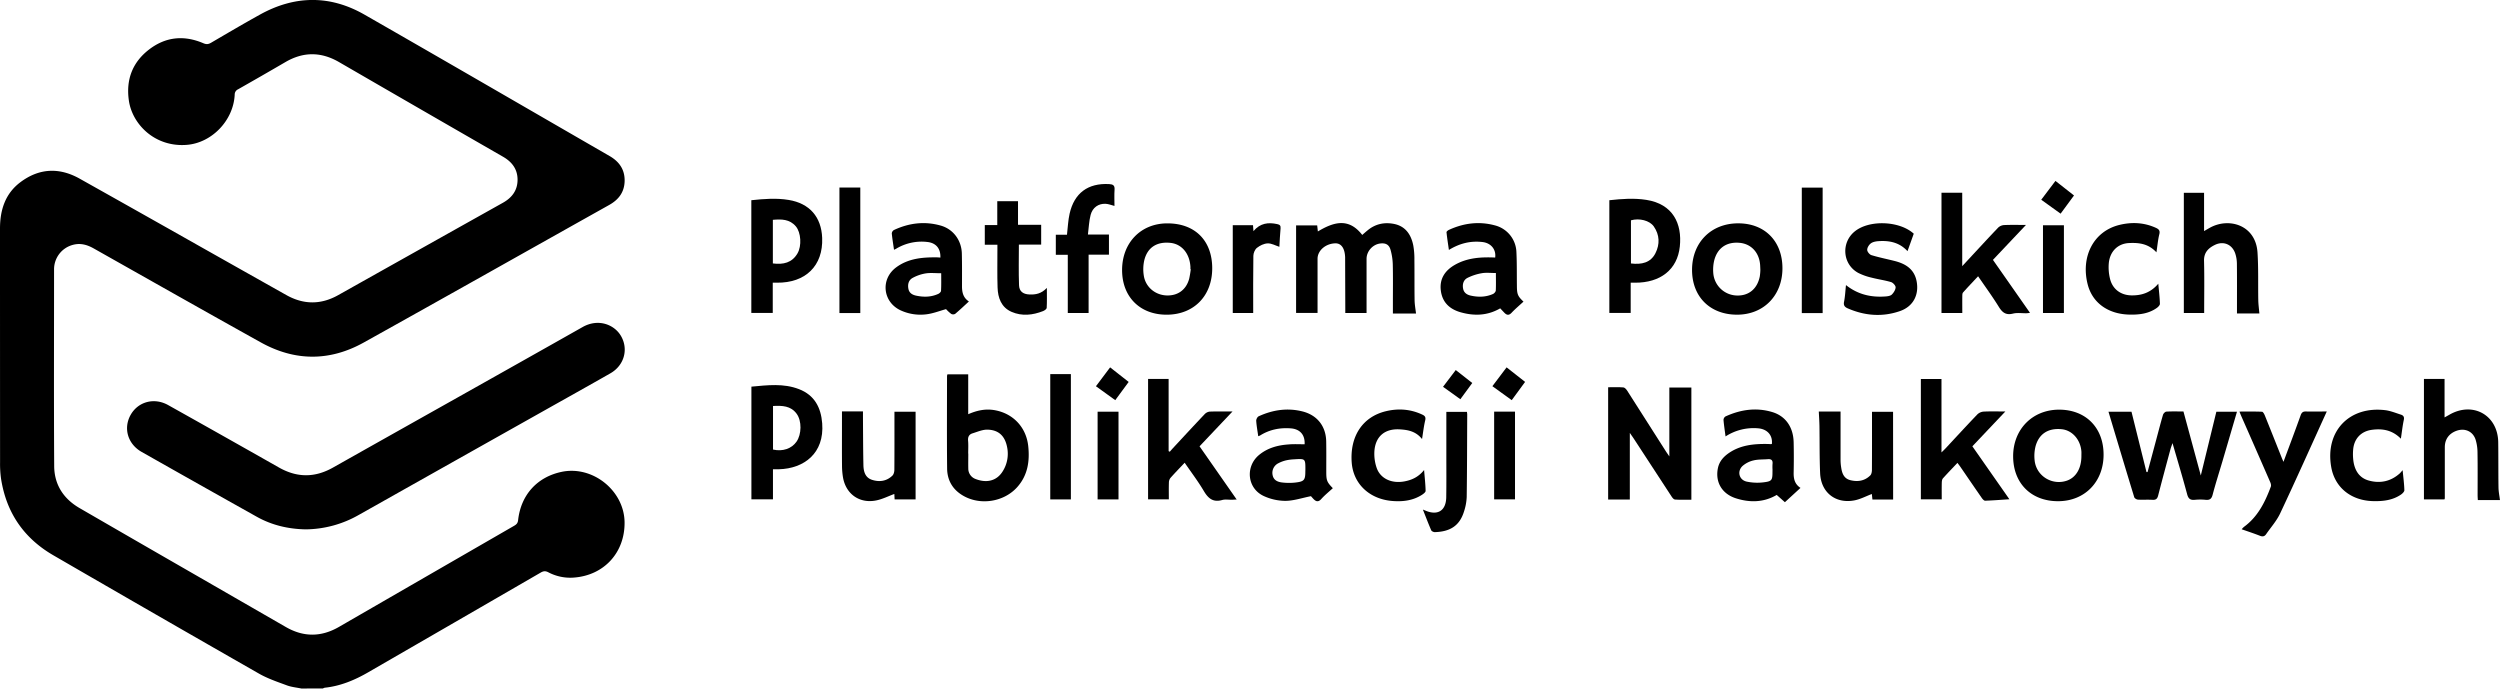 <svg xmlns="http://www.w3.org/2000/svg" viewBox="0 0 2667.67 734.69"><g id="Warstwa_2" data-name="Warstwa 2"><g id="Warstwa_1-2" data-name="Warstwa 1"><g id="_2RJeCo.tif" data-name="2RJeCo.tif"><path d="M321.59,734.69c-5.17-1.07-10.56-1.54-15.45-3.35-10.09-3.74-20.47-7.22-29.74-12.51Q166.6,656.1,57.19,592.69C25.29,574.3,6.62,546.82,1.07,510.51a115.09,115.09,0,0,1-1-17.42Q0,368.5,0,243.92c0-19.77,5.52-37.37,21.91-49.6,20-14.92,41.38-15.86,63.13-3.66q64.17,36,128.21,72.2,46.07,26,92.14,51.9c18.49,10.44,36.95,10.57,55.49.16q87.86-49.31,175.76-98.55c9.7-5.42,15.52-13.21,15.63-24.28.11-11.29-5.73-19.22-15.53-24.85q-87.58-50.36-175-101c-19.13-11.08-38.07-11.15-57.16,0Q279.4,80.91,254,95.31a6.12,6.12,0,0,0-3.56,5.8c-1.39,27.65-24.55,51.28-50.91,53.45-34.17,2.8-58.35-21.95-62-47.13-3.26-22.34,3.73-40.9,21.55-54.6s37.39-15.46,57.87-6.71c3.19,1.37,5.36,1.2,8.2-.46,17.38-10.15,34.71-20.37,52.31-30.11,37.17-20.58,74.77-21,111.64.17,87.3,50,174.29,100.52,261.42,150.81,10.34,6,16.28,14.5,16,26.73-.3,11.79-6.37,19.79-16.44,25.43-87.32,48.92-174.48,98.13-261.94,146.8-36.38,20.25-73.51,20.09-109.93-.18C218.6,332.16,159.3,298.55,99.92,265.06c-7.44-4.2-15-6.11-23.39-3.41a26.92,26.92,0,0,0-18.84,25.53c0,70.07-.28,140.15.14,210.22.12,19.73,9.9,34.83,27.1,44.78q58.72,34,117.52,67.81,51.23,29.52,102.43,59c19,11,37.8,10.9,56.75,0q93.51-54,187.09-108c2.46-1.42,3.79-2.85,4.14-6,3-27,20.43-46.12,46.67-51.54,33-6.8,66.5,20.14,66.93,53.75.41,32.42-21.94,56.88-54.39,59.14a50.2,50.2,0,0,1-27-5.68c-3.06-1.61-5.27-1.32-8.1.32q-91.74,53.1-183.55,106.11c-14.69,8.53-30,15-47,16.77a6.73,6.73,0,0,0-1.8.78Z"/><path d="M326.43,564.87c-18.37-.3-36.08-4.31-52.36-13.42Q212.5,517,151.12,482.21c-14.81-8.39-19.68-25.2-11.79-39.37s25.09-19,40.13-10.58q59.17,33.12,118.16,66.57c19.35,11,38.28,11.05,57.7.1C444.07,448.89,533,399.15,621.66,349c16.64-9.42,33.5-2.74,40.67,9,8.6,14.14,4,31.8-11,40.36-23.67,13.51-47.49,26.77-71.24,40.13q-98.67,55.47-197.3,111A116.35,116.35,0,0,1,326.43,564.87Z"/><path d="M1511,334.54h-24.69c0-4.4,0-8.34,0-12.28,0-13.49.2-27-.13-40.45a63.6,63.6,0,0,0-2.36-15.18c-1.55-5.64-5.26-7.53-11.09-6.79-8,1-14.52,8.36-14.52,16.31V334h-22.69c0-1.62,0-3.38,0-5.13q-.08-26.22-.17-52.43c0-.66,0-1.33,0-2-.41-9.65-4.19-14.95-10.54-14.78-10.32.27-18.89,7.72-18.89,16.45,0,19.13,0,38.26,0,57.78h-22.9V240.51h22.51l.72,6.47c16.58-9.93,32.77-15.12,47.35,3.72,1.9-1.64,3.83-3.38,5.83-5,8.12-6.7,17.57-8.72,27.65-6.84,12.63,2.35,18.65,11.41,21,23.13a82,82,0,0,1,1.18,15.36c.17,14.15,0,28.3.2,42.44C1509.49,324.79,1510.43,329.8,1511,334.54Z"/><path d="M1739.13,461.91V533H1716V413.22c5.76,0,11.06-.27,16.3.18,1.48.12,3.15,2.1,4.12,3.61q20.86,32.52,41.54,65.15c.87,1.35,1.82,2.65,3.34,4.87V413.55h23.51V533.22c-6,0-11.79.22-17.53-.17-1.33-.08-2.82-2-3.74-3.45q-20.23-30.84-40.33-61.78C1742.18,466.21,1741,464.65,1739.13,461.91Z"/><path d="M2274.44,439.33c5.41,21.73,10.7,43.05,16,64.37l1.15,0q4.71-17.57,9.41-35.14c2.32-8.65,4.52-17.33,7.07-25.92.42-1.42,2.29-3.33,3.58-3.41,6-.37,12-.16,18.24-.16,6.08,22.42,12.1,44.63,18.51,68.3L2365,439.33H2387c-5.22,17.83-10.33,35.31-15.47,52.79-3.52,11.93-7.35,23.77-10.5,35.8-1.17,4.49-3.16,5.84-7.52,5.42a58.71,58.71,0,0,0-11.48,0c-4.74.47-6.9-1.07-8.2-5.94-4.75-17.78-10.07-35.4-15.62-54.58-1,3-1.69,4.67-2.16,6.42-4.43,16.49-8.91,33-13.16,49.52-.9,3.51-2.43,4.82-6.1,4.59-5.14-.33-10.33.09-15.48-.21-1.39-.09-3.56-1.38-3.93-2.57-9.25-30.26-18.31-60.59-27.5-91.24Z"/><path d="M1011,399.43h22.15V442c9.14-4,18-5.92,27.29-4.47,20.15,3.16,34.52,18,36.74,38.35,1.74,16-.41,31.23-11.72,43.89-14.21,15.91-39.56,19.89-58,9-11-6.47-16.68-16.39-16.81-28.81-.35-32.94-.12-65.88-.1-98.83A9,9,0,0,1,1011,399.43ZM1033.13,484h.11c0,5.31-.14,10.63,0,15.94a11.72,11.72,0,0,0,7.76,11.18c11.19,4.38,22.42,2.6,29.13-8.48a35,35,0,0,0,4.56-25.35c-2.26-11.9-8.89-18.5-20.86-18.83-5.34-.15-10.81,2.32-16.12,3.95-3.53,1.1-5,3.66-4.72,7.65C1033.43,474.62,1033.13,479.3,1033.13,484Z"/><path d="M1264.13,493.77c-5.48,5.8-10.49,10.92-15.22,16.28a8.23,8.23,0,0,0-1.61,4.89c-.19,5.81-.07,11.63-.07,17.89h-22.15V404.38H1247v77l1.24.65c1.14-1.3,2.25-2.62,3.43-3.89,11.22-12.08,22.4-24.19,33.74-36.15a8.81,8.81,0,0,1,5.32-2.77c7.65-.3,15.31-.12,24.42-.12L1280,476.24,1319.61,533c-2,.11-3.51.23-5,.26-3.5.08-7.21-.62-10.46.29-9.73,2.75-14.91-1.71-19.62-9.67C1278.45,513.61,1271.17,504.06,1264.13,493.77Z"/><path d="M2144.16,532.74c-9,.59-17.46,1.27-25.9,1.56-1.15,0-2.65-1.63-3.5-2.85-7.69-11.06-15.27-22.19-22.89-33.29-.93-1.35-1.95-2.63-3.14-4.24-5.34,5.65-10.54,11-15.49,16.53-.94,1.06-1.18,3-1.22,4.56-.14,5.8-.06,11.61-.06,17.84h-22.27V404.43h22v78.35c2.13-2.12,3.35-3.27,4.49-4.49,11.23-12.05,22.37-24.19,33.77-36.08a10.88,10.88,0,0,1,6.7-3c7.26-.37,14.55-.14,23.2-.14l-35.2,37.17Z"/><path d="M2093.83,284c2.82-3,4.57-4.94,6.34-6.83,10.65-11.45,21.23-23,32-34.27a10.21,10.21,0,0,1,6.37-2.74c7.28-.34,14.58-.13,23.3-.13l-35.24,37.27c13.21,18.88,26.23,37.49,39.54,56.53a36.25,36.25,0,0,1-3.67.42c-4.83.1-9.87-.75-14.43.38-7.47,1.86-11.33-1-15.1-7.1-6.78-11-14.46-21.47-22.18-32.75-5.59,6-10.94,11.55-16.06,17.33-.82.92-.77,2.78-.79,4.22-.08,5.78,0,11.57,0,17.65H2071.7V205.69h22.13Z"/><path d="M2586.51,404.35h22v41.06c2.14-1.19,3.53-1.94,4.89-2.73,25.18-14.71,52,.2,52.38,29.23.22,16.13.05,32.27.29,48.4.07,4.39,1,8.76,1.55,13.26H2644c-.08-1.74-.22-3.47-.22-5.21,0-15.13.14-30.27-.11-45.4a48.29,48.29,0,0,0-2-13.71c-2.86-9-11.48-12.79-20.44-9.55-8.08,2.93-12.45,9.09-12.45,17.57q0,27.19,0,54.39a5.89,5.89,0,0,1-.4,1.26h-21.87Z"/><path d="M2352,334h-21.7V205.74h21.59v40.83c2.54-1.45,4.35-2.52,6.18-3.54,20.29-11.32,48.94-3,50.84,26.39,1.09,16.91.5,33.92.83,50.88.09,4.72.76,9.43,1.17,14.2H2387v-5.79c0-15.81.1-31.62-.08-47.43a35.74,35.74,0,0,0-1.74-10.72c-3.22-9.67-12.41-13.7-21.6-9.3-7,3.36-12,8.15-11.72,17.19C2352.33,296.87,2352,315.31,2352,334Z"/><path d="M824.58,301.65v32.29H801.72V213.65c13.45-1.44,26.68-2.49,39.9-.3,22.23,3.67,34.84,18.1,35.7,40.58,1.12,29.58-17.67,48.1-48.44,47.72Zm.11-20.55c11.22,1.43,20.48-.72,26.29-10.71,4.66-8,3.76-22.29-1.75-28.83-6.59-7.8-15.39-7.8-24.54-7Z"/><path d="M824.8,500.76v32.07h-23V412.58C819,411,836,408.84,852.58,415.24s23.45,19.63,24.76,36.49c2.49,32-19.45,48.3-46.19,49C829.18,500.8,827.21,500.76,824.8,500.76Zm.06-21.06c10.31,2.37,19.91-.94,25.1-8.44,5.47-7.89,5.72-22.11.13-29.74-6.33-8.62-15.54-8.81-25.23-8.3Z"/><path d="M1740.06,301.66v32.26h-22.78V213.66c13.34-1.49,26.4-2.43,39.49-.38,28.25,4.43,38.32,25.23,35.71,49.81-2.63,24.73-20.84,38.72-47.89,38.57C1743.29,301.65,1742,301.66,1740.06,301.66Zm.28-20.53c11.3,1.37,21-.69,26.17-11,4.77-9.46,4.46-19.45-1.73-28.41-4.5-6.53-15.55-9.17-24.44-6.63Z"/><path d="M1921.24,520.63l-16.63,15.26-8.74-7.77c-13.61,8-28.41,8.41-43.44,3.64s-22.3-17.39-19.32-32.13c1.48-7.34,6.12-12.43,12.07-16.45,12.15-8.2,26-9.59,40.12-9.43,1.5,0,3,.14,4.49.18a3.31,3.31,0,0,0,.94-.26c.93-9.27-4.9-15.84-14.81-16.64a55.07,55.07,0,0,0-34.64,8.67c-.81-6.19-1.7-11.9-2.18-17.63a4.65,4.65,0,0,1,2.12-3.7c16.09-7.34,32.79-9.85,50-4.64,14.24,4.32,22.38,16.13,22.73,32.27.25,10.82.23,21.64,0,32.46C1913.84,511,1915.13,516.63,1921.24,520.63Zm-29.84-19.44a49.69,49.69,0,0,1,0-6c.48-3.91-1.1-5.54-5-5.21-5.13.43-10.42.11-15.34,1.33a27.11,27.11,0,0,0-11.69,5.95c-6,5.68-3.68,14.81,4.38,16.63a54.52,54.52,0,0,0,18.2.77c8.88-1.07,9.41-2.33,9.41-11.5Z"/><path d="M1033.87,321.69c-5,4.61-9.71,9.08-14.65,13.24a4.43,4.43,0,0,1-4.16.06,42,42,0,0,1-5.57-5.13c-6.88,1.9-13.56,4.56-20.48,5.47a50.52,50.52,0,0,1-27.77-4.07c-19.31-8.79-22-33.38-4.9-46,12.88-9.5,27.9-10.8,43.23-10.64,1.29,0,2.59.16,3.89.24.37-9.68-4.7-15.66-13.9-16.65a52.39,52.39,0,0,0-33.45,7.29,22.51,22.51,0,0,1-2.14,1c-.87-6.06-1.84-11.73-2.37-17.44a4.71,4.71,0,0,1,2.3-3.62c16.06-7.52,32.82-9.6,50-4.7,13.35,3.81,22.09,15.74,22.45,29.77.28,11.46.18,22.94.17,34.41C1026.47,311.46,1027.51,317.52,1033.87,321.69Zm-29.54-30.13c-6.08,0-11.47-.63-16.63.19a43.81,43.81,0,0,0-13.88,4.81c-4.32,2.35-5.44,6.93-4.47,11.74.88,4.32,4.09,6.25,8,7.12,8.12,1.78,16.16,1.69,23.85-1.82,1.26-.57,2.89-2.1,2.94-3.25C1004.49,304.25,1004.33,298.13,1004.33,291.56Z"/><path d="M1625.66,321.86c-4.27,3.95-8.75,7.69-12.72,11.9-3,3.18-5.3,2.45-7.83-.2-1.37-1.42-2.7-2.86-4.29-4.54-13.5,7.86-27.78,8.34-42.37,4.16-11.7-3.36-19.45-10.65-21-23.17s4.47-21.39,15-27.41c13.38-7.64,28.07-8.45,43-7.78,1.17-8.6-4.44-15.5-13.53-16.55-12.67-1.48-24.37,1.37-35.85,8.43-.93-6.55-1.91-12.69-2.55-18.87-.08-.76,1.48-2,2.53-2.51,15.76-7.27,32.17-9.38,49-4.85a30.47,30.47,0,0,1,23.07,28.65c.59,12.11.36,24.26.52,36.39C1618.74,314.12,1619.59,316.09,1625.66,321.86Zm-29.44-30.51c-5.42,0-10.31-.64-14.94.17a55.22,55.22,0,0,0-15.37,5c-4.33,2.21-5.62,6.87-4.63,11.67.86,4.2,4,6.32,8,7.22,8.12,1.82,16.15,1.71,23.84-1.71,1.33-.59,2.92-2.41,3-3.74C1596.41,304,1596.22,298,1596.22,291.35Z"/><path d="M2197.19,437.13c28.53,0,47.57,19.31,47.47,48.22s-20.19,49.48-48.6,49.47c-28.71,0-47.86-19.17-47.9-47.91S2168.7,437.17,2197.19,437.13Zm23.81,49.2c0-1.5.09-3,0-4.48-.91-12.62-9.67-22.62-20.84-23.82-14.62-1.58-24.87,5.05-28.29,19a42.47,42.47,0,0,0-.78,14.27c1.72,16.45,18.36,26.88,34.09,21.7C2215.17,509.71,2221.07,499.82,2221,486.33Z"/><path d="M1392.12,474.07c.53-10.16-5-16.32-15-17-11.58-.84-22.47,1.36-32.42,7.57a13.8,13.8,0,0,1-2.07.84c-.8-5.68-1.81-11-2.16-16.45-.1-1.59,1.25-4.18,2.62-4.81,14.92-6.84,30.49-9.23,46.61-5.23,15.83,3.94,25.16,15.8,25.45,32.08.19,10.8.06,21.62.07,32.43,0,9.19.72,11,7,17.43-4.15,3.82-8.59,7.38-12.34,11.55-3.38,3.77-5.85,2.6-8.59-.33-1.13-1.21-2.2-2.47-2.41-2.7-9.5,1.88-18.3,4.92-27.11,5a55.81,55.81,0,0,1-23.48-5.26c-17.6-8.34-19.66-31.61-4.54-43.93,9-7.31,19.68-10.21,31-11C1380.53,473.72,1386.36,474.07,1392.12,474.07Zm.82,27.16c0-11.85,0-11.88-12-11.1a49.34,49.34,0,0,0-8.42,1.06,35.32,35.32,0,0,0-8.37,3.08,11.45,11.45,0,0,0-6.23,12.45c1,5.71,5.34,7.51,10,8.1a60.93,60.93,0,0,0,14.41.08c9.41-1.09,10.56-2.69,10.56-12.17Z"/><path d="M1293.52,286c.13,29.38-19.25,49.5-48,49.8s-48.08-18.72-48.17-47.45c-.09-29.12,19.83-49.87,48-50C1274.88,238.19,1293.39,256.49,1293.52,286Zm-22.89,1.26-.36-.05c0-.83,0-1.67,0-2.5-.81-14.16-9.21-24.24-21.26-25.54-14.51-1.56-24.66,4.82-28,18.62a43.14,43.14,0,0,0-.52,16.18c1.79,12.17,12,20.74,24.09,21.28s21.13-5.92,24.34-17.73A103.15,103.15,0,0,0,1270.63,287.25Z"/><path d="M1854.84,238.32c28.34,0,47.13,19.12,47.15,47.88,0,29.25-20.27,49.81-48.9,49.59s-47.72-19.43-47.55-48.17C1805.72,258.57,1826,238.28,1854.84,238.32ZM1878.42,288c-.09-2.09-.13-3.42-.21-4.74-.77-13.52-9.37-23-21.93-24.15-14.1-1.3-24.11,5.73-27.3,19.67a43.12,43.12,0,0,0-.82,12.32,25.89,25.89,0,0,0,24.16,24.19c13.17.83,22.64-6.58,25.46-20.12A52.57,52.57,0,0,0,1878.42,288Z"/><path d="M898.44,439h22.4c0,2.05,0,4,0,5.86.13,17.14.12,34.28.48,51.42.14,6.69,1.79,13.3,9.1,15.7,7.88,2.59,15.59,1.56,21.8-4.42,1.41-1.35,2.1-4,2.12-6.13.16-18.8.09-37.61.09-56.42v-5.66H977v93.56H954.61c-.11-2.3-.22-4.39-.29-5.82-6.44,2.36-12.7,5.57-19.34,6.9-17.91,3.6-32.53-6.9-35.49-24.85a77.77,77.77,0,0,1-1-11.9c-.13-13-.06-26-.06-38.94C898.43,452,898.44,445.74,898.44,439Z"/><path d="M2482.83,439.08c-16.77,36.84-32.91,73-49.75,108.76-3.76,8-9.93,14.86-15,22.21-1.61,2.32-3.63,2.81-6.44,1.71-6.32-2.48-12.78-4.61-19.62-7a23,23,0,0,1,2.47-2.57c14.79-10.79,22.46-26.36,28.63-42.87.53-1.4,0-3.5-.71-5q-15.3-35.14-30.77-70.2c-.59-1.35-1.13-2.71-2-4.94,8.39,0,16.25-.16,24.1.18,1.07.05,2.36,2.45,3,4,6.09,15.07,12.07,30.18,18.09,45.27.48,1.21,1,2.39,1.8,4.18,6.26-16.89,12.41-33.17,18.26-49.54,1.15-3.21,2.56-4.34,6-4.19C2467.7,439.29,2474.64,439.08,2482.83,439.08Z"/><path d="M2020.1,533H1998c-.25-2.35-.47-4.43-.62-5.87-6.24,2.35-12.17,5.56-18.49,6.78-20.18,3.9-35.8-8.37-36.69-28.92-.73-16.77-.46-33.58-.72-50.38-.08-5.09-.45-10.18-.7-15.5H1964v5.36c0,15.63,0,31.27,0,46.91a52.86,52.86,0,0,0,.66,7.42c.9,6.21,2.89,11.86,9.81,13.58,7.87,1.95,15.31.83,21.25-5.09,1.28-1.27,1.74-3.86,1.75-5.85.13-18.63.08-37.26.08-55.89v-6.16h22.48Z"/><path d="M2042.1,249.38,2035.44,268c-8.79-9.52-19.63-11.48-31.25-10.64-2.73.19-5.87.8-7.93,2.39s-3.85,4.55-3.82,6.9c0,1.95,2.52,5,4.52,5.61,8.06,2.46,16.36,4.12,24.55,6.17,11.85,3,21.2,8.66,23.68,21.86,2.69,14.37-3.66,26.76-17.84,31.68-18.83,6.53-37.62,5-55.87-3-3-1.34-4.52-3.1-3.76-6.93,1.13-5.65,1.37-11.48,2.06-17.83,12.83,10.23,27.09,13.3,42.44,12.12,2.24-.17,5-.6,6.47-2,2-2,4-5.1,4.06-7.75,0-1.91-2.85-5-5-5.6-6.81-2-13.94-2.94-20.83-4.75a62.77,62.77,0,0,1-14-5c-16.87-9.12-18.66-32.41-3.63-44.41C1994.81,234.38,2026.91,235.57,2042.1,249.38Z"/><path d="M1161.61,271.73V334H1139.4V271.87h-12.77v-21.4h11.91c.93-7.77,1.17-15.26,2.8-22.44,5-22.14,19.72-32.83,42.23-31.59,3.92.22,6.07,1.25,5.75,5.84-.41,5.79-.1,11.63-.1,17.47-3.28-.82-6.36-2.14-9.5-2.28-7.56-.35-13.84,3.92-15.93,11.79-1.74,6.59-1.94,13.59-2.9,21h22.44v21.47Z"/><path d="M1064.3,261.14h-13.46v-21h13.32V214.67h22.13v25.19H1111V261h-23.79c0,14.92-.38,29.18.17,43.4.25,6.61,4.36,9.52,11,9.82,6.49.28,12.65-.64,18.69-7,0,8.08.21,14.74-.18,21.37-.07,1.22-2.35,2.78-3.92,3.39-11,4.3-22.4,5.62-33.5.82s-14.67-15-15-26.11c-.45-13.14-.15-26.3-.18-39.45Z"/><path d="M1517.42,468.49c-6.64-8.36-15.17-9.83-23.85-10.33-15.87-.91-25.92,7.53-27,23.33a46.31,46.31,0,0,0,2.36,17.58c3.91,11.68,16.15,17.23,29.9,14.57,7.87-1.51,14.84-4.66,20.77-12.1.67,8.18,1.47,15.23,1.62,22.29,0,1.37-2.27,3.13-3.86,4.15-9.68,6.24-20.61,7.49-31.67,6.6-24.58-2-41.64-18.43-43.32-41-2.08-28.05,11.63-48.83,36.49-54.79,13.32-3.19,26.41-2.26,39,3.71,2.57,1.22,3.65,2.6,3,5.76C1519.36,454.51,1518.62,460.89,1517.42,468.49Z"/><path d="M2301.06,269.25c-8.67-9.36-18.84-10.4-29.34-9.89-11.81.57-20.35,8.89-21.5,21.57a51.39,51.39,0,0,0,1.37,16.75c2.7,10.84,11.35,17.28,22.68,17.51,10.91.21,20.65-2.85,28.78-12.47.69,7.83,1.52,14.64,1.73,21.47,0,1.45-1.85,3.36-3.32,4.4-8.86,6.3-19.17,7.37-29.54,7.1-22.4-.58-39.13-12.49-44.18-32.09-7.61-29.51,6.06-56.85,33.9-63.61,13.05-3.17,26-2.62,38.56,3,3.27,1.46,5,2.92,3.92,7.06C2302.66,256,2302.15,262.09,2301.06,269.25Z"/><path d="M2561.9,468.12c-9.25-9.39-19.88-11-31.14-9.45-11.66,1.64-19,9.78-19.82,21.54a56,56,0,0,0,.33,11.94c1.46,9.92,6.25,17.82,16.35,20.61,12.13,3.35,23.39,1,33-7.53.85-.75,1.53-1.69,3.15-3.5.75,7.78,1.66,14.57,1.85,21.38,0,1.56-2.1,3.61-3.73,4.71-8.95,6.06-19.22,7.16-29.62,6.91-23.29-.54-40.89-14.3-44.72-36.48-6.66-38.54,19.74-65.17,57.64-60.57,5.67.69,11.17,3,16.68,4.74,2.56.82,3.88,2.34,3.16,5.64C2563.69,454.36,2563,460.8,2561.9,468.12Z"/><path d="M1944.88,334.09h-22.24V200.2h22.24Z"/><path d="M918,334.05H895.74V200.11H918Z"/><path d="M1120.7,399.2h22V532.91h-22Z"/><path d="M1518.3,543.73l2.94,1.2c13,5.47,21.75-.07,22-14.3.24-15,.1-29.92.11-44.89,0-15.27,0-30.55,0-46.24h22c.1,1.08.29,2,.28,3-.13,29.25-.14,58.5-.55,87.75a56.46,56.46,0,0,1-2.89,15.57c-4.65,15.11-14.73,21.53-31.16,22-1.29,0-3.35-.91-3.8-1.94C1524.19,558.91,1521.5,551.81,1518.3,543.73Z"/><path d="M1315.44,240.31h21.61c.14,1.87.26,3.47.47,6.33,7.17-8.59,15.78-9.57,25.28-7.53,2.81.6,3.93,1.57,3.65,4.6-.64,6.76-.9,13.55-1.28,19.65-4.21-1.35-8.36-3.79-12.43-3.65s-8.3,2.27-11.5,4.77c-2.19,1.71-3.77,5.54-3.82,8.45-.32,20.25-.17,40.5-.17,61.05h-21.81Z"/><path d="M2202.32,334H2180V240.37h22.34Z"/><path d="M1594.36,439.24h22.26v93.61h-22.26Z"/><path d="M1171.22,439.31h22.3V532.9h-22.3Z"/><path d="M1204.37,407.55,1190.05,427l-20.62-14.85L1184.58,392Z"/><path d="M2213.1,208.58,2198.81,228l-20.67-14.86,15.17-20.1Z"/><path d="M1613.12,427l-20.64-14.91L1607.64,392l19.74,15.5Z"/><path d="M1558.3,426c-6.26-4.49-12.14-8.7-18.48-13.26l13.57-17.88L1571,408.69Z"/></g></g></g></svg>